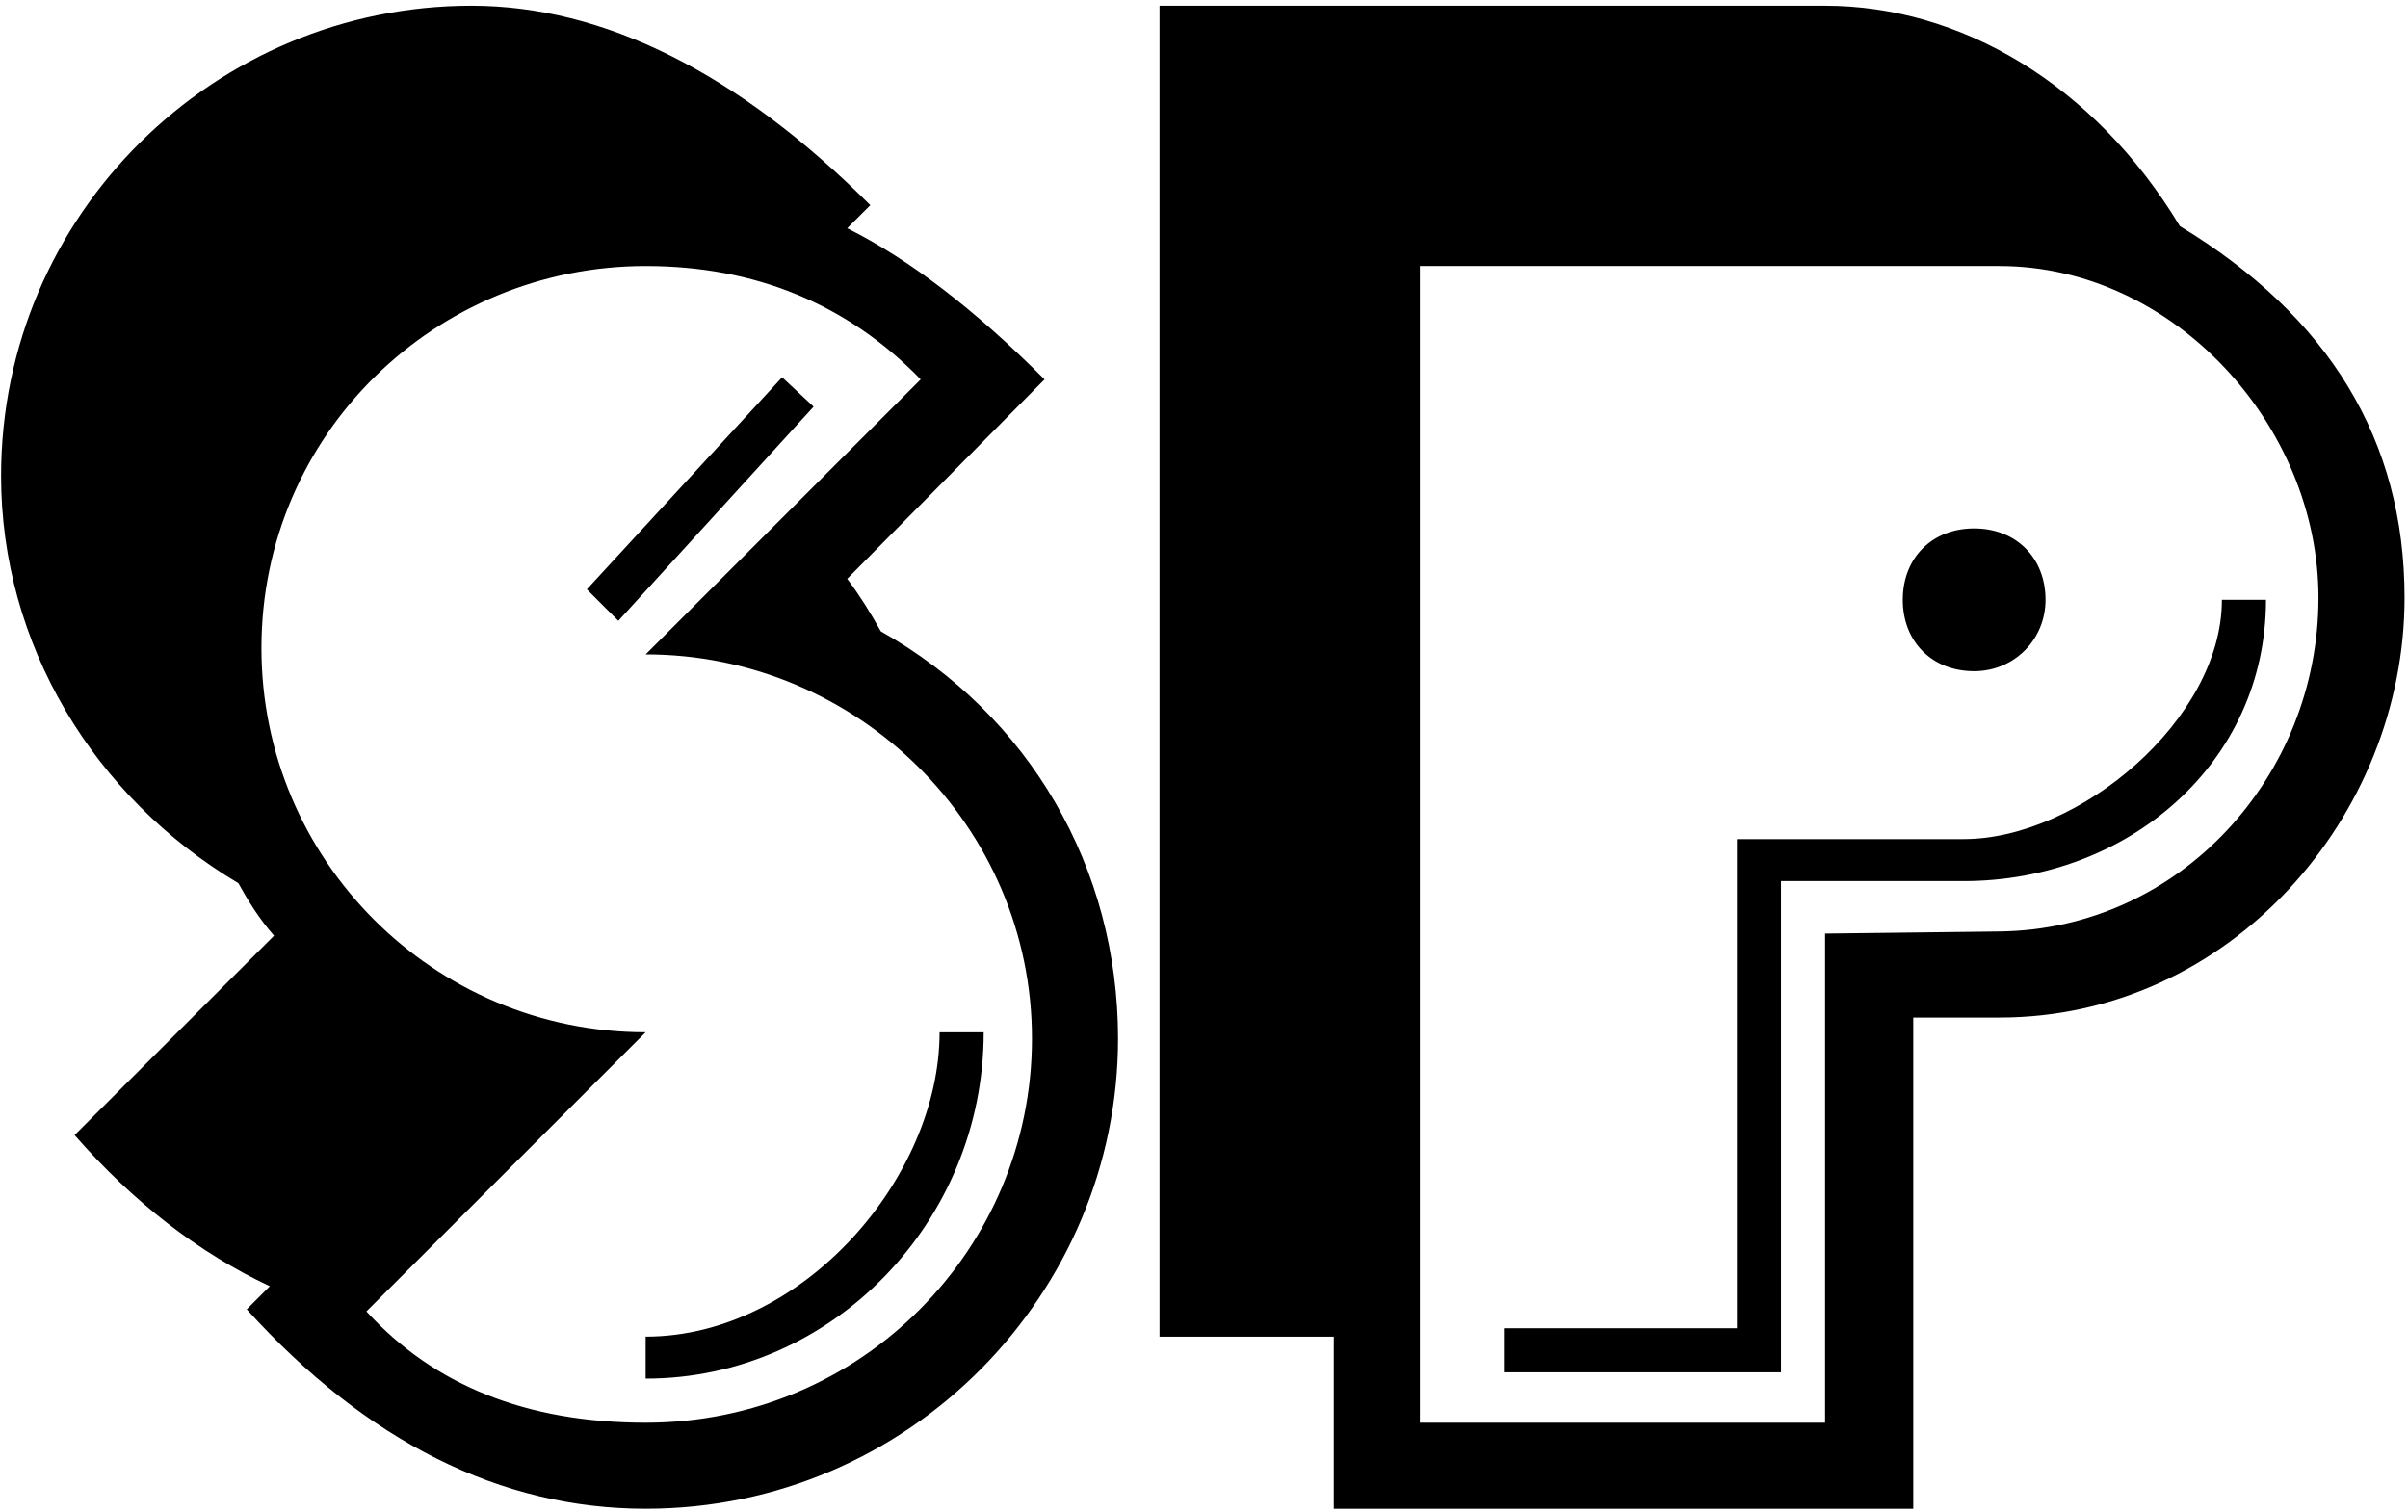 <svg width="242" height="152" viewBox="0 0 242 152" fill="none" xmlns="http://www.w3.org/2000/svg">
<path d="M94.427 103.754H98.858C98.858 122.744 83.666 138.569 64.887 138.569V134.349C80.712 134.349 94.427 118.313 94.427 103.754ZM81.767 40.876L62.144 62.398L58.979 59.233L78.602 37.922L81.767 40.876ZM103.711 104.387C103.711 83.076 86.198 65.774 64.887 65.774L92.528 38.133C85.143 30.537 75.859 26.739 64.887 26.739C43.787 26.739 26.274 43.619 26.274 65.141C26.274 86.452 43.576 103.754 64.887 103.754L36.824 131.817C43.576 139.202 52.86 143 64.887 143C86.62 143 103.711 125.487 103.711 104.387ZM112.362 104.387C112.362 129.918 91.473 151.651 64.887 151.651C50.328 151.651 36.824 144.899 24.797 131.606L27.118 129.285C19.944 125.909 13.403 120.845 7.495 114.093L27.54 94.048C26.063 92.36 25.008 90.672 23.953 88.773C9.394 80.122 0.11 64.719 0.11 47.839C0.11 21.464 21.632 0.575 47.374 0.575C60.667 0.575 74.171 7.327 87.464 20.62L85.143 22.941C91.473 26.106 98.014 31.17 104.977 38.133L85.143 58.178C86.409 59.866 87.464 61.554 88.519 63.453C103.5 71.893 112.362 87.296 112.362 104.387ZM223.297 60.288H227.728C227.728 76.746 213.802 88.562 197.344 88.562H178.987V137.936H151.135V133.505H174.556V84.342H197.344C208.949 84.342 223.297 72.315 223.297 60.288ZM205.573 60.288C205.573 64.297 202.408 67.462 198.399 67.462C194.179 67.462 191.225 64.508 191.225 60.288C191.225 56.068 194.179 53.114 198.399 53.114C202.619 53.114 205.573 56.068 205.573 60.288ZM233.003 60.077C233.003 42.775 218.444 26.739 200.931 26.739H142.695V143H183.418V93.837L200.931 93.626C219.077 93.415 233.003 78.012 233.003 60.077ZM241.654 60.077C241.654 82.021 224.141 102.277 200.931 102.277H192.28V151.651H134.044V134.349H116.531V0.575H183.418C196.922 0.575 210.426 8.382 219.077 22.73C234.058 31.803 241.654 44.252 241.654 60.077Z" fill="black"/>
</svg>
